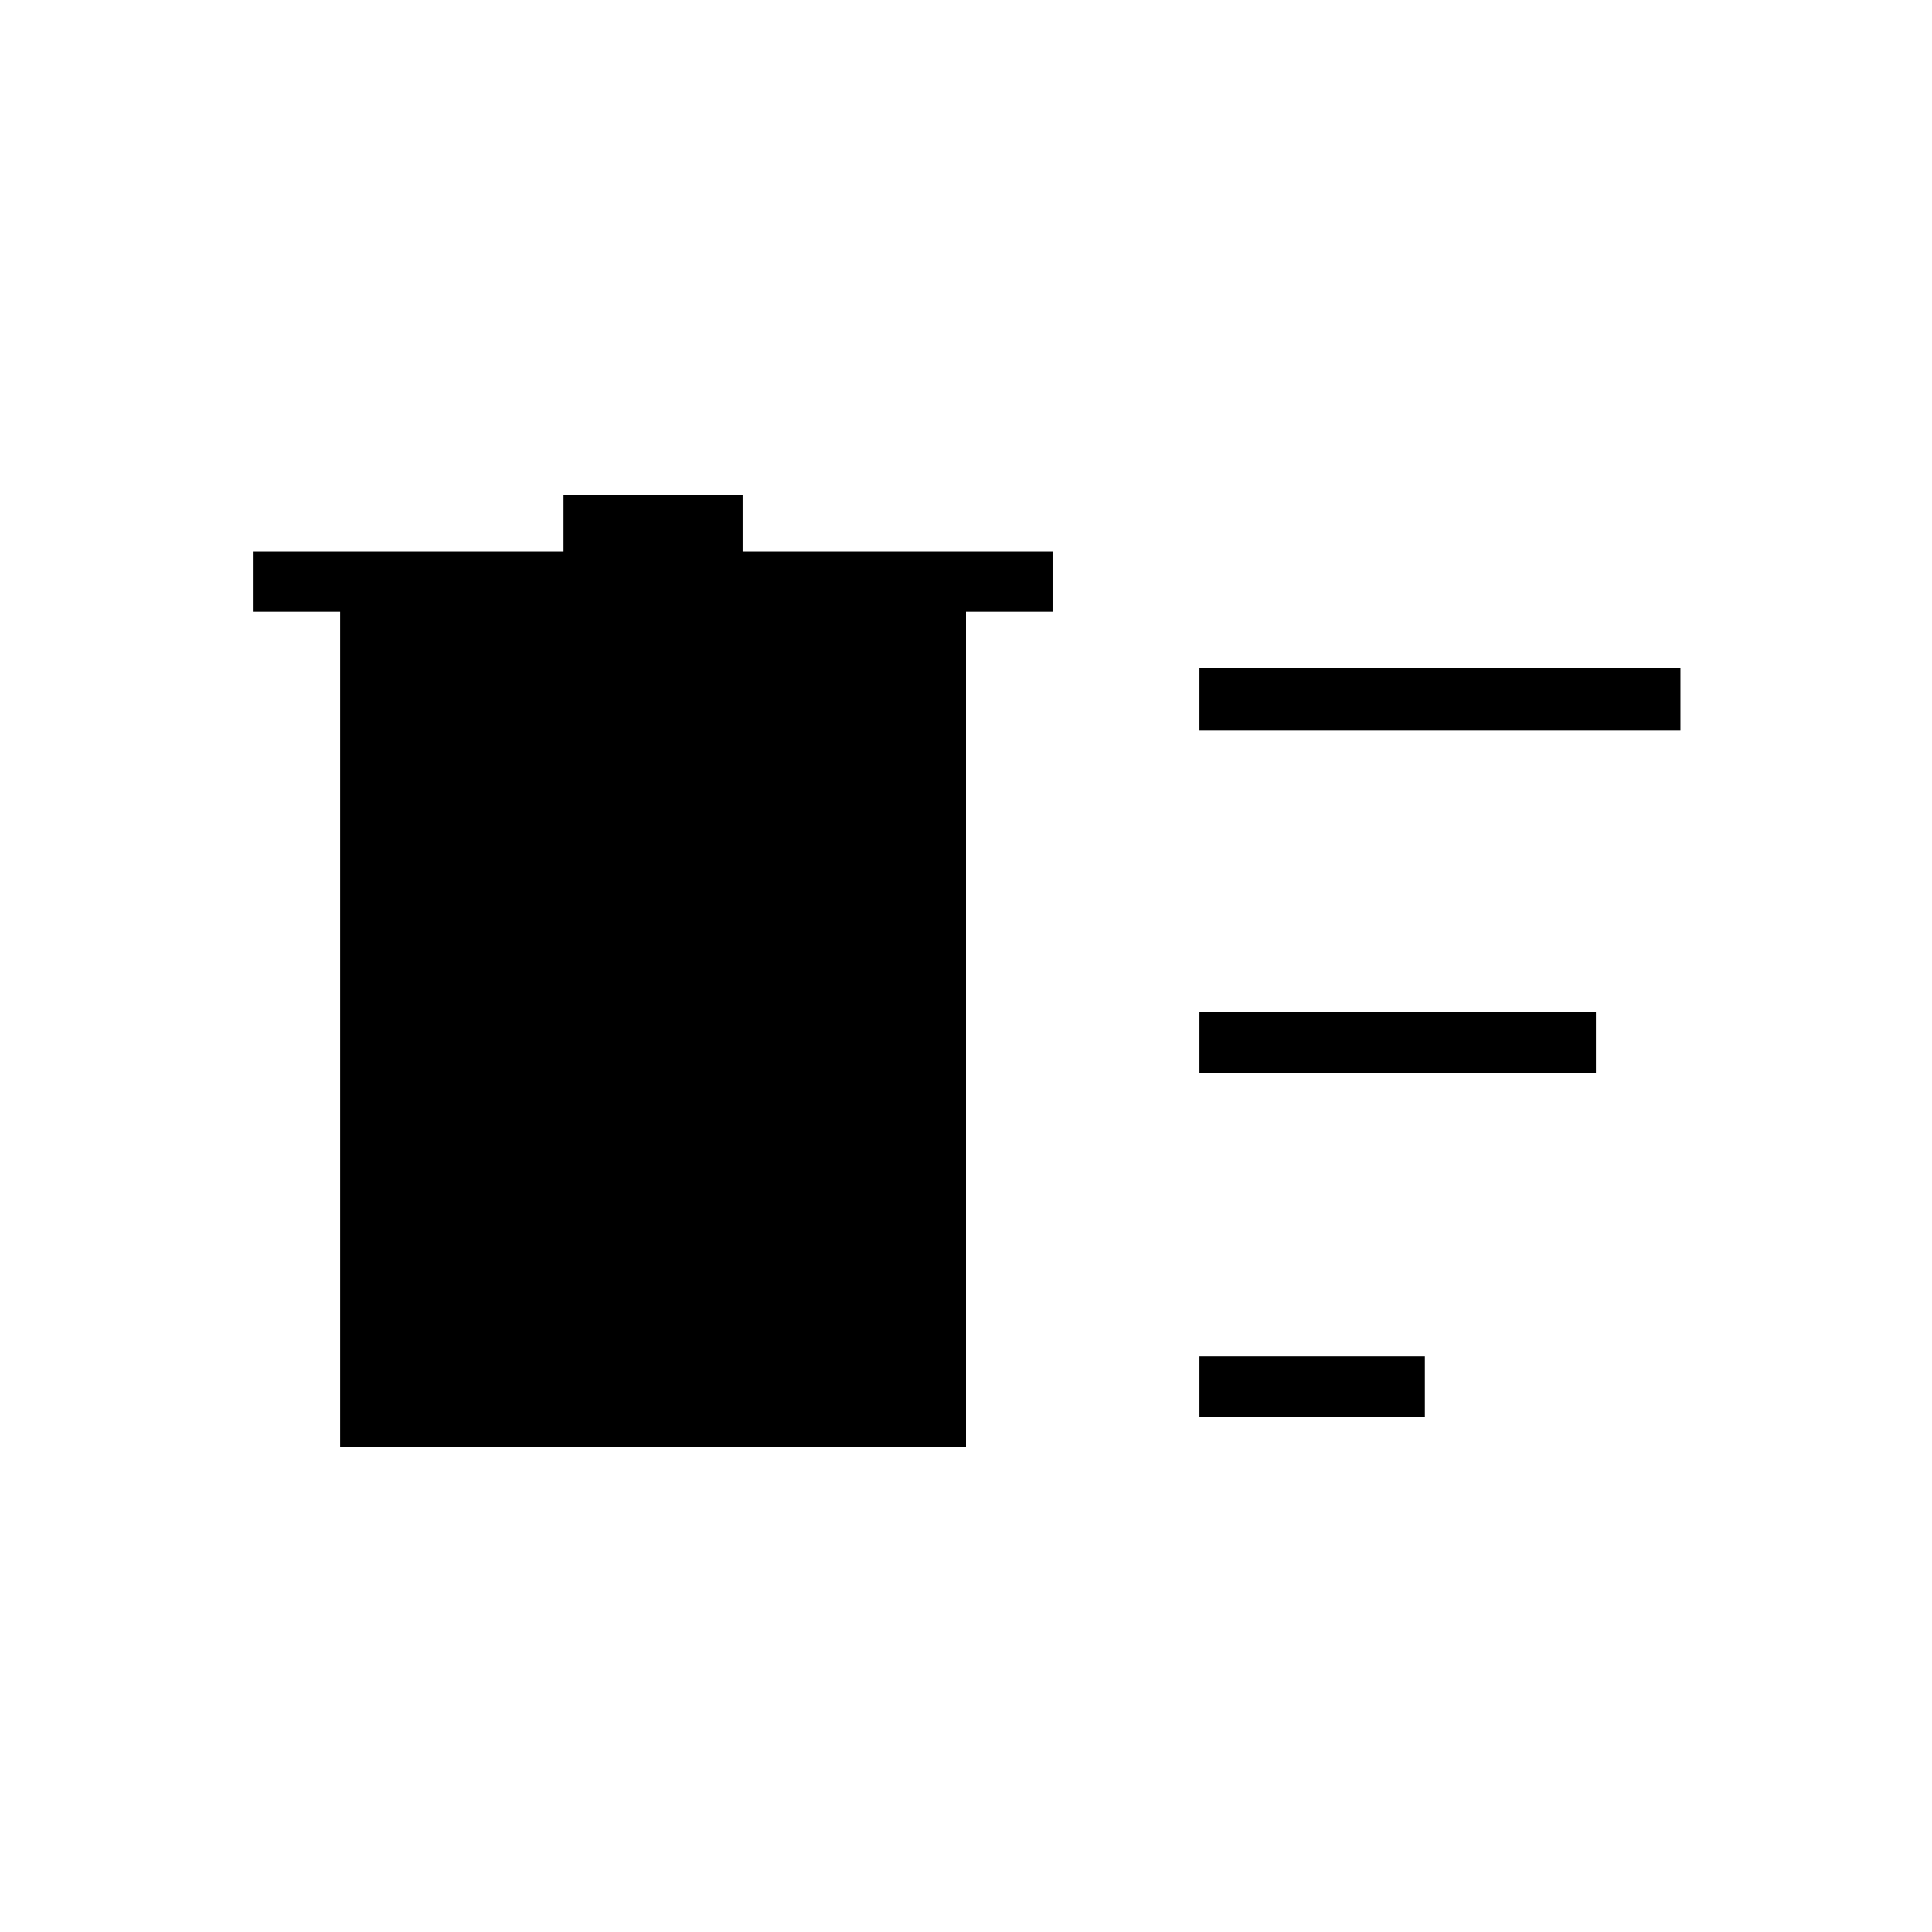 <svg xmlns="http://www.w3.org/2000/svg" height="48" width="48"><path d="M29.8 35.2v-1.5h5.6v1.5Zm0-17.05V16.6h11.95v1.55Zm0 8.5v-1.5h9.85v1.5ZM8.45 15.2H6.3v-1.5H14v-1.4h4.45v1.4h7.7v1.5H24v20.75H8.45Z"/></svg>